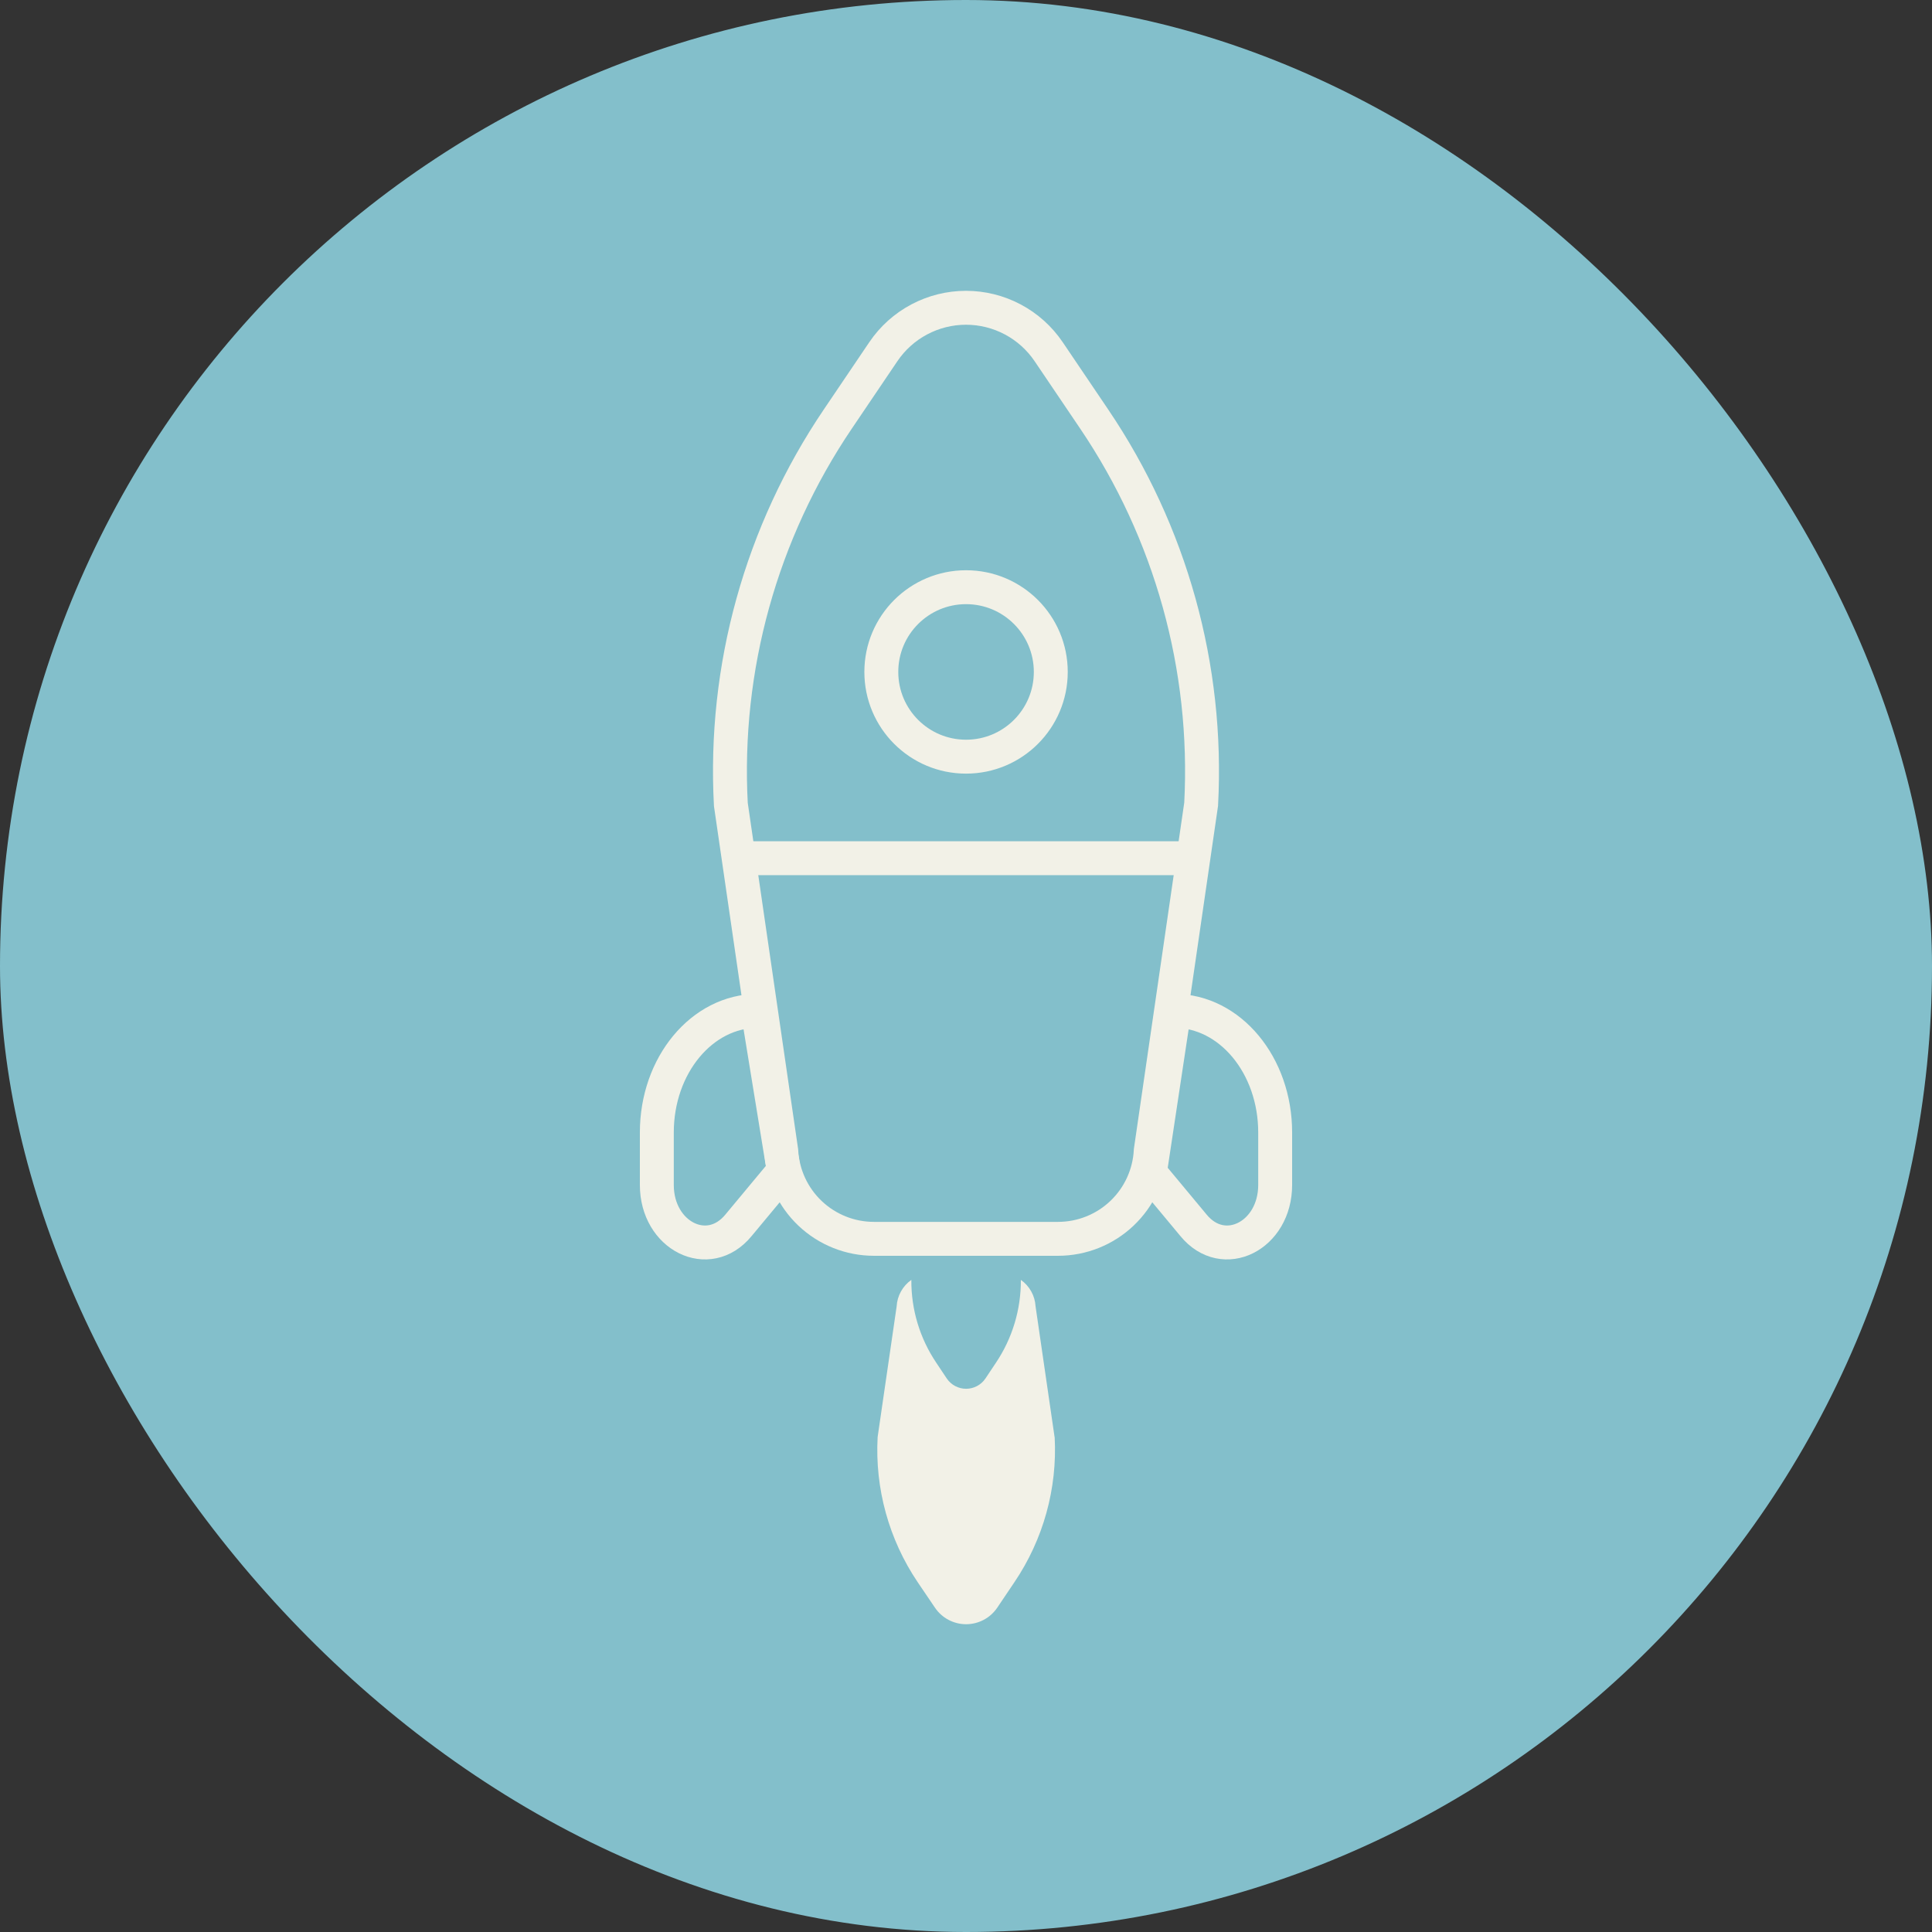 <svg width="184" height="184" viewBox="0 0 184 184" fill="none" xmlns="http://www.w3.org/2000/svg">
<rect x="0" y="0" width="184" height="184" fill="#333333" stroke="none"/>
<rect width="184" height="184" rx="92" fill="#83BFCB"/>
<path d="M62.555 112.854V107.854C62.555 101.454 66.855 96.274 72.165 96.274L74.647 111.508L70.335 116.694C67.465 120.194 62.555 117.694 62.555 112.854Z" stroke="#F2F1E7" stroke-width="3.23" stroke-miterlimit="10"/>
<path d="M121.445 112.854V107.854C121.445 101.454 117.145 96.274 111.835 96.274L109.507 111.694L113.665 116.694C116.535 120.194 121.445 117.694 121.445 112.854Z" stroke="#F2F1E7" stroke-width="3.23" stroke-miterlimit="10"/>
<path d="M100.765 117.984H83.235C80.971 117.985 78.794 117.117 77.151 115.56C75.508 114.002 74.525 111.874 74.405 109.614L69.605 76.614C68.909 63.594 72.487 50.703 79.795 39.904L84.135 33.484C85.005 32.199 86.177 31.147 87.549 30.42C88.92 29.693 90.448 29.312 92 29.312C93.552 29.312 95.08 29.693 96.451 30.42C97.822 31.147 98.994 32.199 99.865 33.484L104.205 39.904C111.509 50.697 115.087 63.58 114.395 76.594L109.595 109.594C109.48 111.858 108.499 113.991 106.855 115.552C105.212 117.114 103.032 117.984 100.765 117.984V117.984Z" stroke="#F2F1E7" stroke-width="3.23" stroke-miterlimit="10"/>
<path d="M100.435 136.854L98.625 124.414C98.597 123.916 98.456 123.43 98.214 122.994C97.971 122.557 97.633 122.181 97.225 121.894C97.243 124.707 96.414 127.46 94.845 129.794L93.845 131.294C93.641 131.593 93.368 131.838 93.048 132.007C92.728 132.176 92.372 132.265 92.01 132.265C91.648 132.265 91.292 132.176 90.972 132.007C90.652 131.838 90.379 131.593 90.175 131.294L89.175 129.794C87.602 127.461 86.772 124.707 86.795 121.894C86.386 122.181 86.049 122.557 85.806 122.994C85.564 123.43 85.423 123.916 85.395 124.414L83.585 136.854C83.315 141.761 84.656 146.621 87.405 150.694L89.045 153.114C89.373 153.599 89.815 153.996 90.332 154.27C90.848 154.544 91.425 154.688 92.01 154.688C92.595 154.688 93.171 154.544 93.688 154.27C94.205 153.996 94.647 153.599 94.975 153.114L96.605 150.694C99.358 146.626 100.707 141.769 100.445 136.864" fill="#F2F1E7"/>
<path d="M92.005 72.064C96.462 72.064 100.075 68.451 100.075 63.994C100.075 59.537 96.462 55.924 92.005 55.924C87.548 55.924 83.935 59.537 83.935 63.994C83.935 68.451 87.548 72.064 92.005 72.064Z" stroke="#F2F1E7" stroke-width="3.23" stroke-miterlimit="10"/>
<path d="M70.225 81.734H113.775" stroke="#F2F1E7" stroke-width="3.23" stroke-miterlimit="10"/>
</svg>

